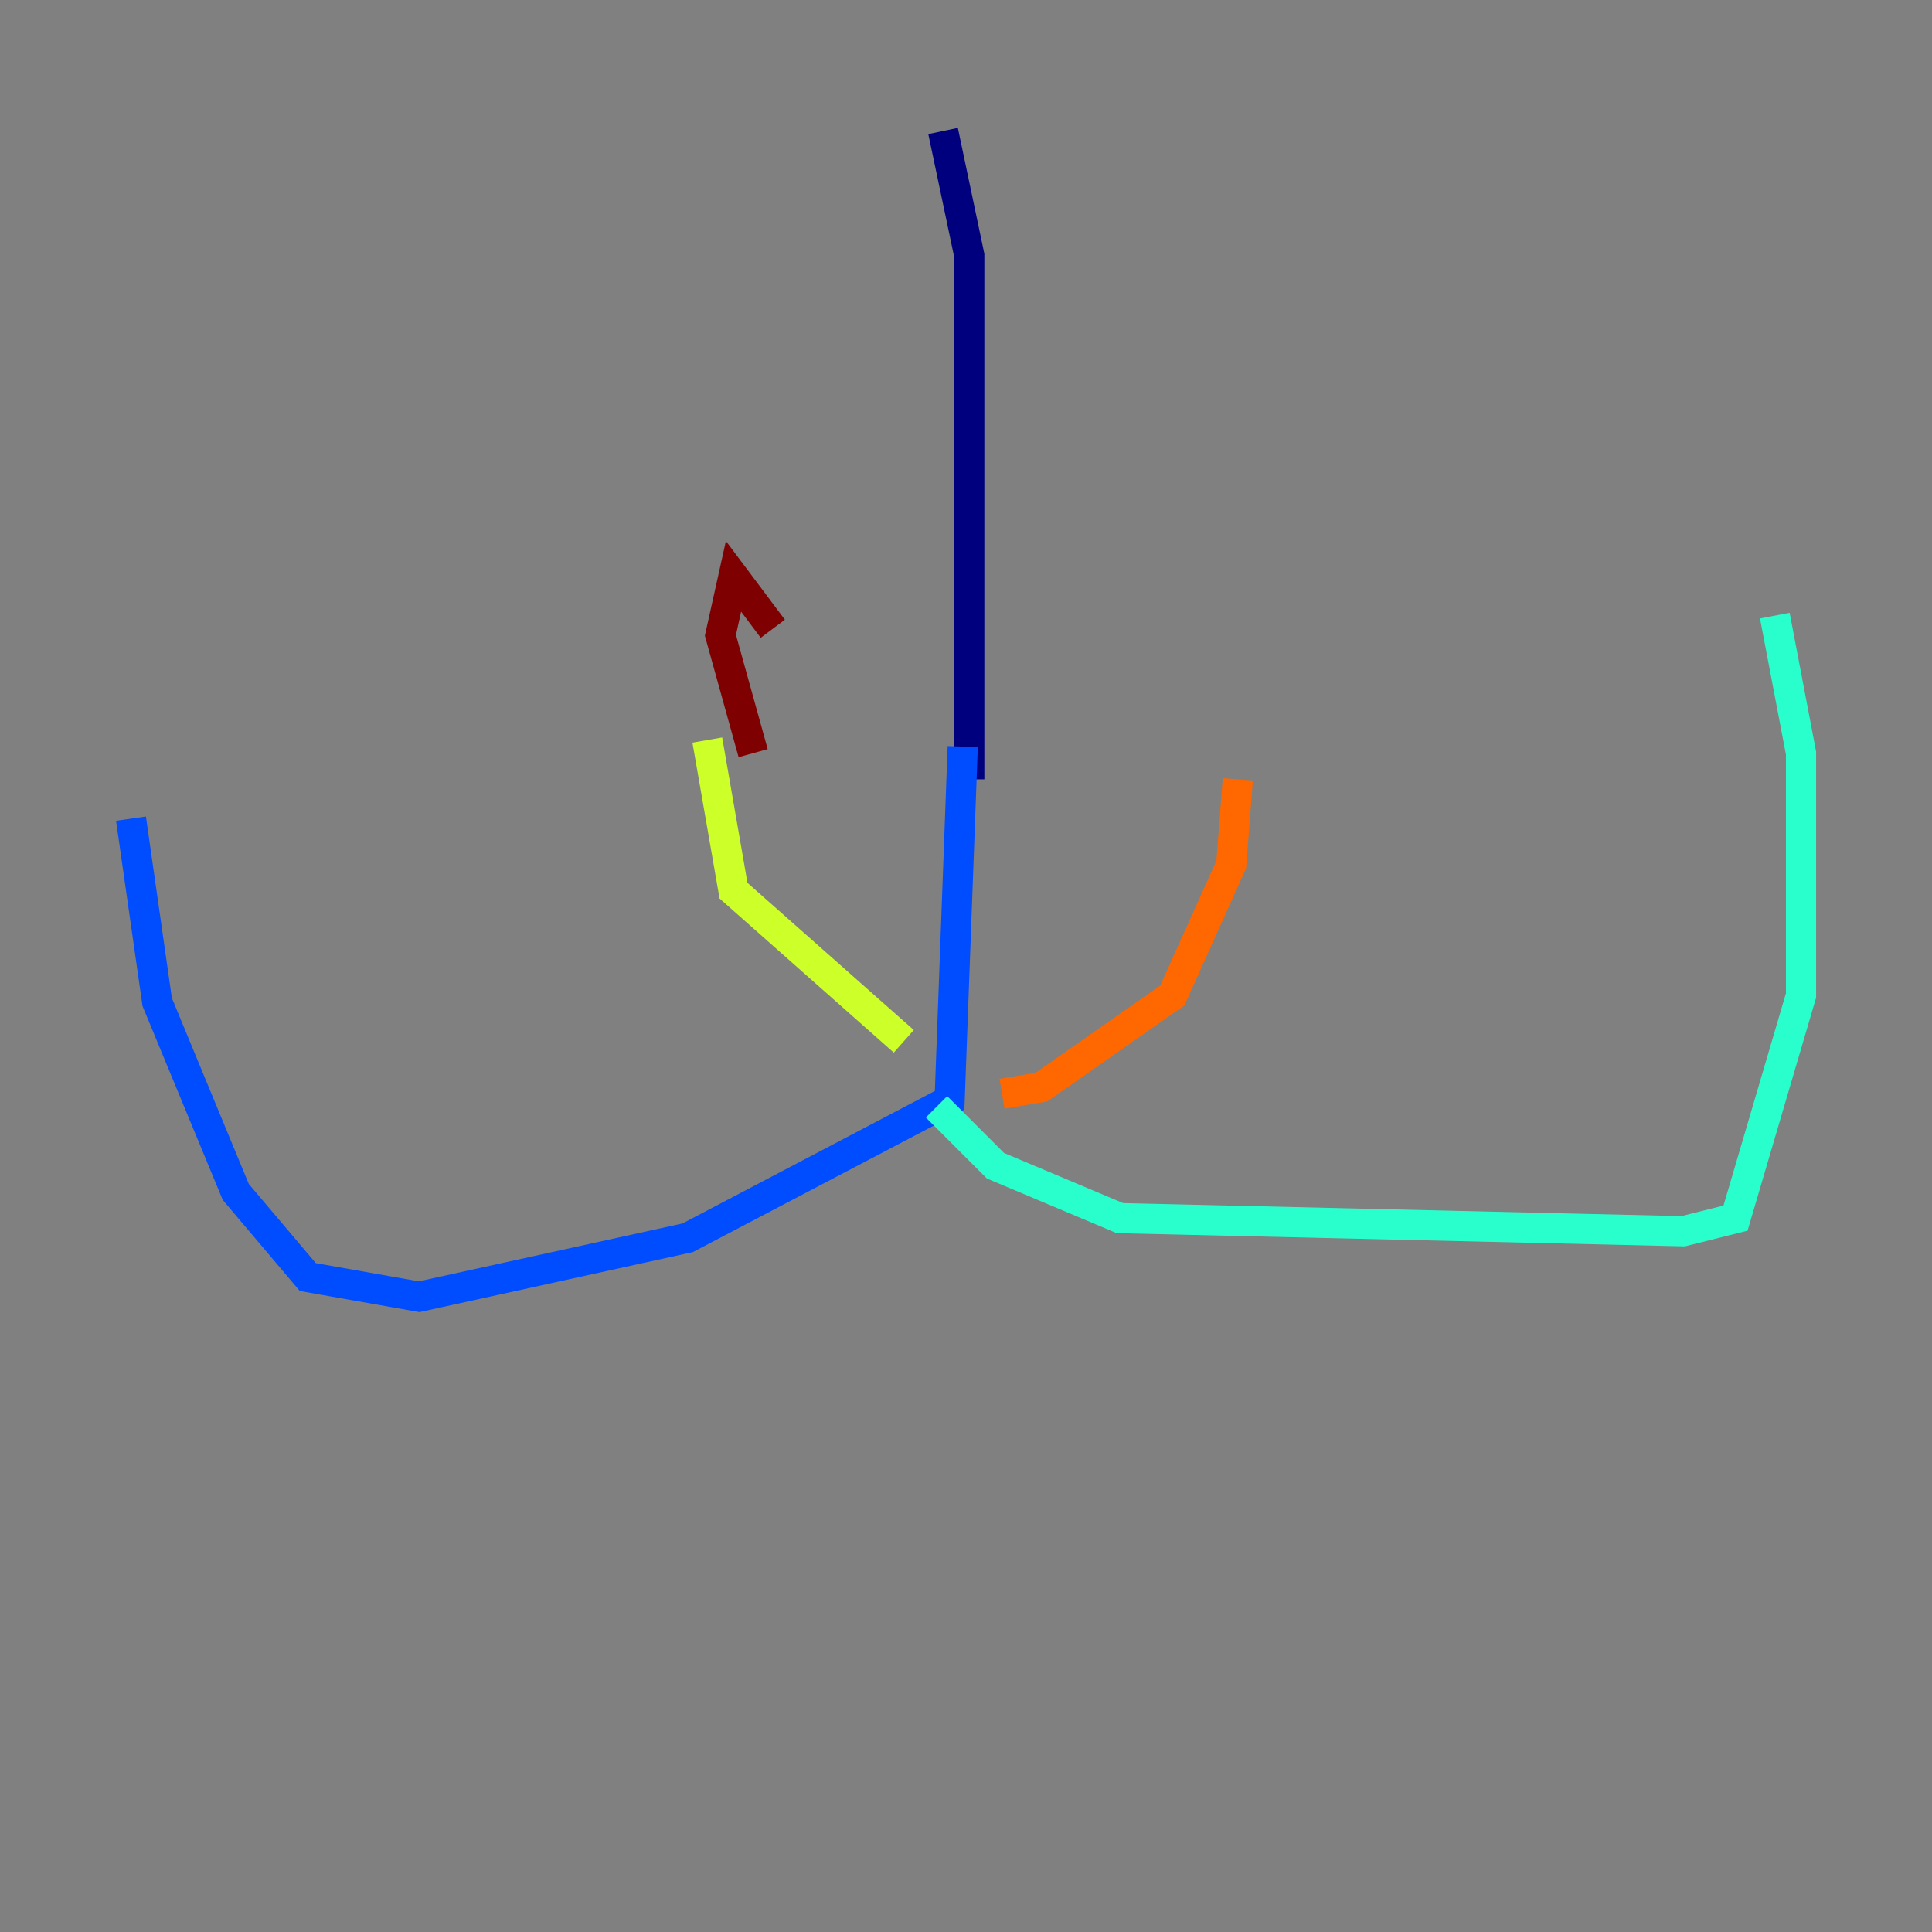 <?xml version="1.0" encoding="utf-8" ?>
<svg baseProfile="tiny" height="128" version="1.2" viewBox="0,0,128,128" width="128" xmlns="http://www.w3.org/2000/svg" xmlns:ev="http://www.w3.org/2001/xml-events" xmlns:xlink="http://www.w3.org/1999/xlink"><rect x="0" y="0" width="128" height="128" fill="#808080" stroke="none"/><defs /><polyline fill="none" points="64.217,51.634 64.217,16.922 62.481,8.678" stroke="#00007f" stroke-width="2" /><polyline fill="none" points="63.783,49.464 62.915,72.895 45.559,82.007 27.77,85.912 20.393,84.61 15.62,78.969 10.414,66.386 8.678,54.237" stroke="#004cff" stroke-width="2" /><polyline fill="none" points="62.047,73.329 65.953,77.234 74.197,80.705 111.512,81.573 114.983,80.705 119.322,65.953 119.322,49.898 117.586,40.786" stroke="#29ffcd" stroke-width="2" /><polyline fill="none" points="59.878,68.99 48.597,59.01 46.861,49.031" stroke="#cdff29" stroke-width="2" /><polyline fill="none" points="66.386,72.461 68.99,72.027 77.668,65.953 81.573,57.275 82.007,51.634" stroke="#ff6700" stroke-width="2" /><polyline fill="none" points="49.898,49.898 47.729,42.088 48.597,38.183 51.2,41.654" stroke="#7f0000" stroke-width="2" /></svg>